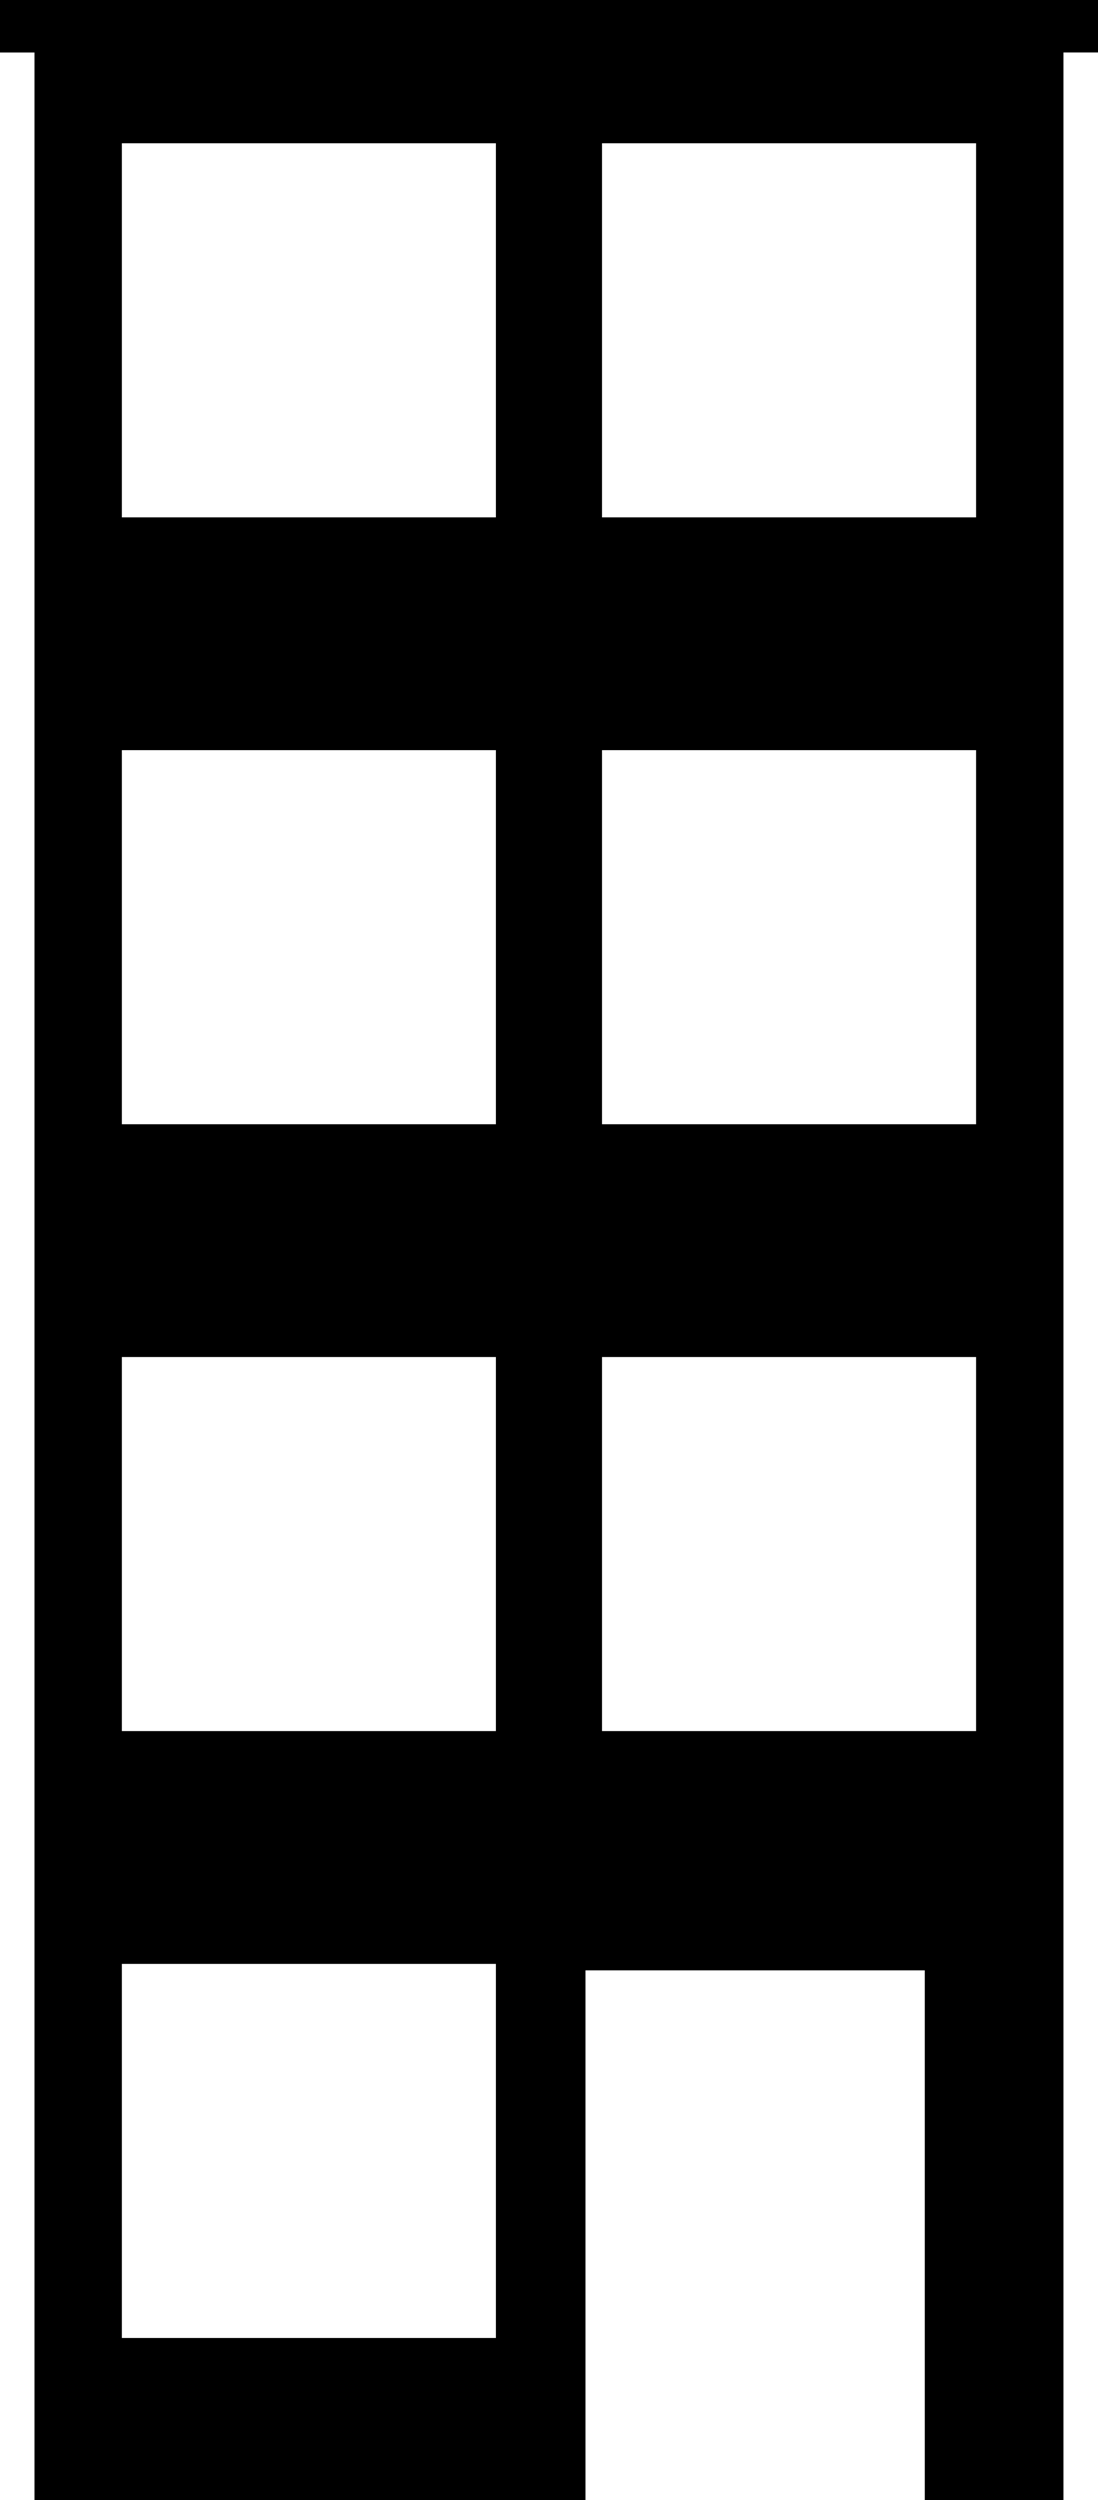 <?xml version="1.0" encoding="UTF-8" standalone="no"?>
<svg
   xmlns:dc="http://purl.org/dc/elements/1.1/"
   xmlns:cc="http://creativecommons.org/ns#"
   xmlns:rdf="http://www.w3.org/1999/02/22-rdf-syntax-ns#"
   xmlns:svg="http://www.w3.org/2000/svg"
   xmlns="http://www.w3.org/2000/svg"
   xmlns:sodipodi="http://sodipodi.sourceforge.net/DTD/sodipodi-0.dtd"
   xmlns:inkscape="http://www.inkscape.org/namespaces/inkscape"
   inkscape:version="1.0 (4035a4fb49, 2020-05-01)"
   height="86.84"
   width="38.141"
   sodipodi:docname="edificio_negro.svg"
   id="svg930"
   xml:space="preserve"
   enable-background="new 0 0 100 100"
   viewBox="0 0 38.141 86.84"
   y="0px"
   x="0px"
   version="1.1"><defs
     id="defs934" /><sodipodi:namedview
     inkscape:current-layer="svg930"
     inkscape:window-maximized="1"
     inkscape:window-y="-8"
     inkscape:window-x="-8"
     inkscape:cy="37.332639"
     inkscape:cx="19.07"
     inkscape:zoom="4.304"
     showgrid="false"
     id="namedview932"
     inkscape:window-height="705"
     inkscape:window-width="1366"
     inkscape:pageshadow="2"
     inkscape:pageopacity="0"
     guidetolerance="10"
     gridtolerance="10"
     objecttolerance="10"
     borderopacity="1"
     bordercolor="#666666"
     pagecolor="#ffffff" /><g
     transform="translate(-30.93,-6.58)"
     id="g924"><path
       id="path922"
       d="m 30.93,6.58 v 1.824 h 1.198 V 93.42 h 19.14 V 75.022 H 63.054 V 93.42 h 4.817 V 8.403 h 1.2 V 6.58 Z M 48.156,87.792 H 35.163 V 74.797 h 12.993 z m 0,-21.081 H 35.163 V 53.717 h 12.993 z m 0,-21.08 H 35.163 V 32.637 h 12.993 z m 0,-21.08 H 35.163 V 11.557 h 12.993 z m 16.68,42.16 H 51.842 V 53.717 h 12.994 z m 0,-21.08 H 51.842 V 32.637 h 12.994 z m 0,-21.08 H 51.842 V 11.557 h 12.994 z" /></g></svg>
